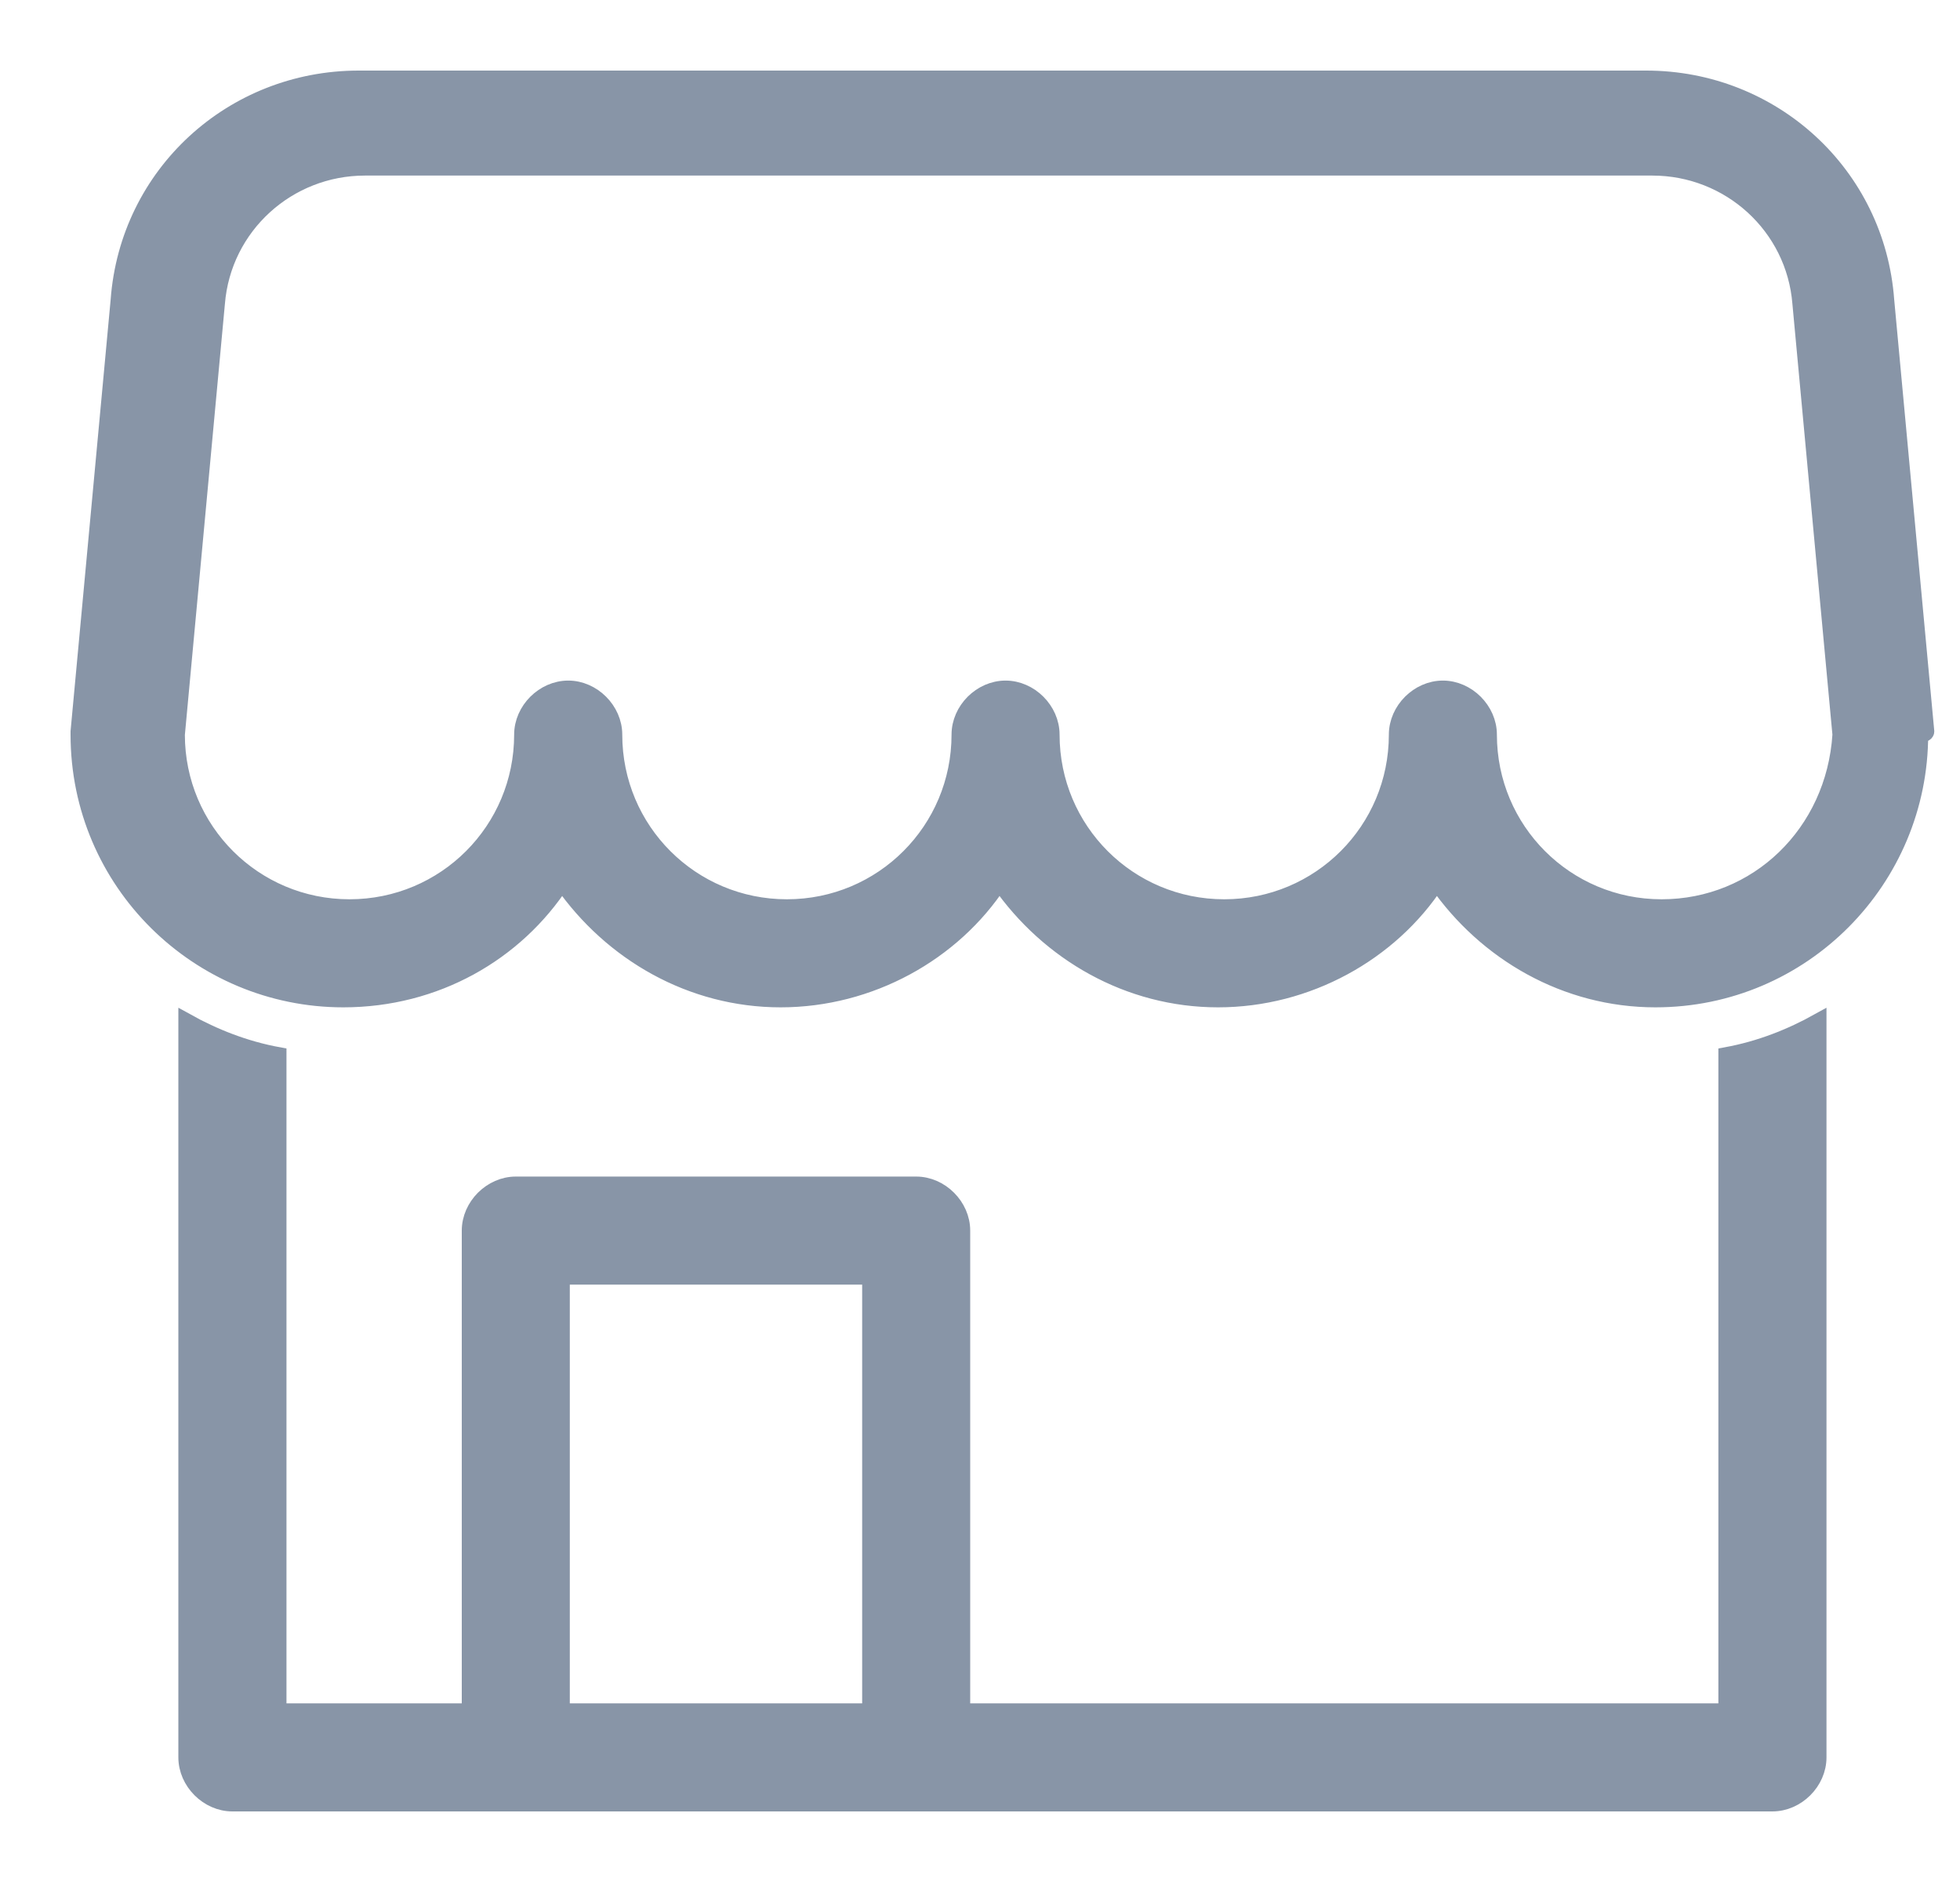 <svg width="25" height="24" viewBox="0 0 25 24" fill="none" xmlns="http://www.w3.org/2000/svg">
<path d="M24.572 9.329L24.061 3.829C23.943 2.218 22.608 1 20.997 1H4.575C2.964 1 1.629 2.218 1.511 3.829L1 9.328V9.368C1 11.253 2.532 12.746 4.379 12.746C5.557 12.746 6.579 12.157 7.168 11.253C7.797 12.157 8.818 12.746 9.957 12.746C11.097 12.746 12.157 12.157 12.747 11.253C13.376 12.157 14.397 12.746 15.536 12.746C16.675 12.746 17.736 12.157 18.326 11.253C18.954 12.157 19.976 12.746 21.115 12.746C23.001 12.746 24.494 11.214 24.494 9.368C24.572 9.368 24.572 9.329 24.572 9.329L24.572 9.329ZM21.193 11.568C19.975 11.568 18.993 10.586 18.993 9.368C18.993 9.054 18.718 8.779 18.404 8.779C18.09 8.779 17.815 9.054 17.815 9.368C17.815 10.586 16.833 11.568 15.615 11.568C14.397 11.568 13.415 10.586 13.415 9.368C13.415 9.054 13.14 8.779 12.826 8.779C12.511 8.779 12.237 9.054 12.237 9.368C12.237 10.586 11.255 11.568 10.037 11.568C8.819 11.568 7.837 10.586 7.837 9.368C7.837 9.054 7.562 8.779 7.248 8.779C6.933 8.779 6.658 9.054 6.658 9.368C6.658 10.586 5.676 11.568 4.458 11.568C3.241 11.568 2.258 10.586 2.258 9.368L2.769 3.868C2.848 2.886 3.673 2.139 4.655 2.139H21.076C22.059 2.139 22.884 2.886 22.962 3.868L23.473 9.368C23.393 10.625 22.411 11.568 21.194 11.568H21.193ZM22.018 21.822H12.275V15.693C12.275 15.379 12 15.104 11.686 15.104H6.579C6.265 15.104 5.99 15.379 5.99 15.693V21.822H3.554L3.554 13.454C3.122 13.375 2.729 13.218 2.375 13.021V22.411C2.375 22.725 2.65 23 2.964 23H22.607C22.922 23 23.197 22.725 23.197 22.411L23.197 13.021C22.843 13.218 22.45 13.375 22.018 13.454L22.018 21.822ZM7.168 16.282H11.097V21.822H7.168V16.282Z" fill="#8895A7" stroke="#8895A7" stroke-width="0.2"/>
</svg>

